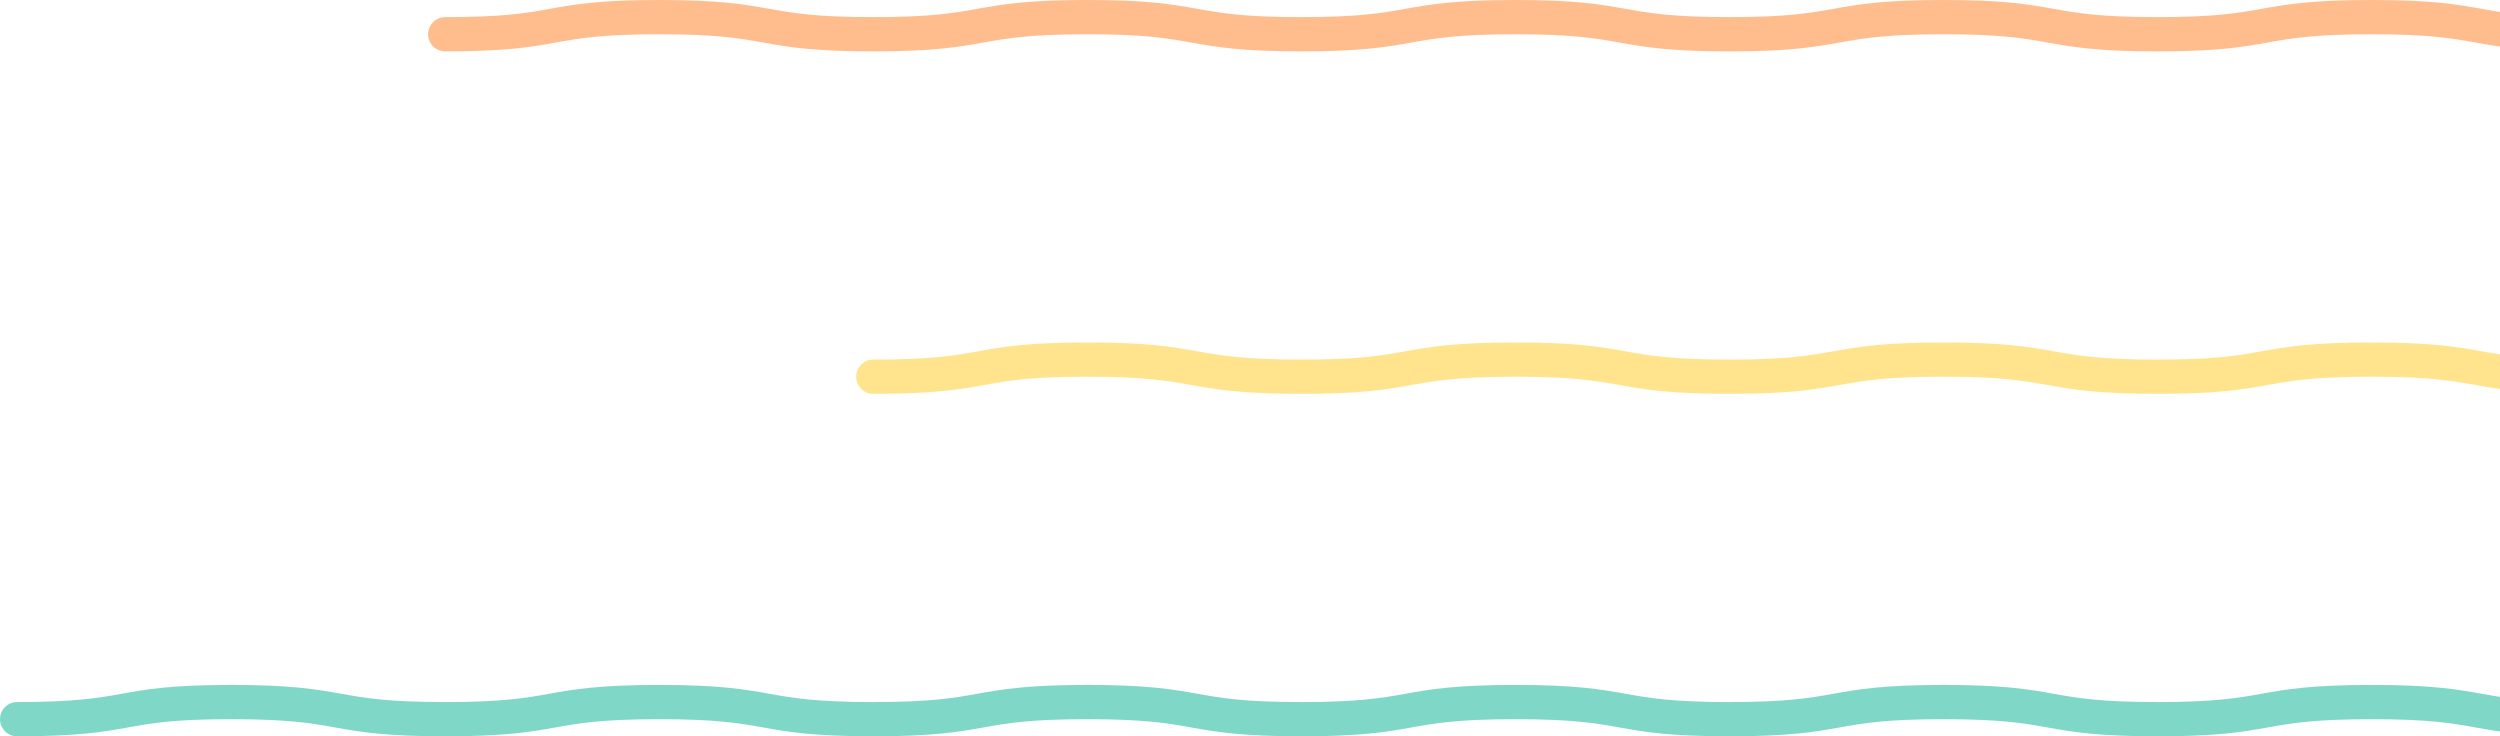 <svg width="146" height="43" viewBox="0 0 146 43" fill="none" xmlns="http://www.w3.org/2000/svg">
<g opacity="0.5">
<path d="M51 22C58 22 56.596 21 63.5 21C70.404 21 69.096 22 76 22C82.904 22 81.596 21 88.5 21C95.404 21 94.096 22 101 22C107.904 22 106.596 21 113.5 21C120.404 21 119.096 22 126 22C132.904 22 131.596 21 138.5 21C145.404 21 144.096 22 151 22C157.904 22 156.596 21 163.5 21C170.404 21 169.096 22 176 22C182.904 22 181.596 21 188.5 21C195.404 21 194.096 22 201 22C207.904 22 206.596 21 213.5 21C220.404 21 219.096 22 226 22C232.904 22 231.596 21 238.5 21C245.404 21 244 21.938 251 22" stroke="#FFC91B" stroke-width="2" stroke-linecap="round" stroke-linejoin="round"/>
<path d="M1 42C8 42 6.596 41 13.5 41C20.404 41 19.096 42 26 42C32.904 42 31.596 41 38.5 41C45.404 41 44.096 42 51 42C57.904 42 56.596 41 63.5 41C70.404 41 69.096 42 76 42C82.904 42 81.596 41 88.5 41C95.404 41 94.096 42 101 42C107.904 42 106.596 41 113.5 41C120.404 41 119.096 42 126 42C132.904 42 131.596 41 138.5 41C145.404 41 144.096 42 151 42C157.904 42 156.596 41 163.5 41C170.404 41 169.096 42 176 42C182.904 42 181.596 41 188.5 41C195.404 41 194 41.938 201 42" stroke="#00AF91" stroke-width="2" stroke-linecap="round" stroke-linejoin="round"/>
<path d="M26 2C33 2 31.596 1 38.5 1C45.404 1 44.096 2 51 2C57.904 2 56.596 1 63.5 1C70.404 1 69.096 2 76 2C82.904 2 81.596 1 88.5 1C95.404 1 94.096 2 101 2C107.904 2 106.596 1 113.5 1C120.404 1 119.096 2 126 2C132.904 2 131.596 1 138.5 1C145.404 1 144.096 2 151 2C157.904 2 156.596 1 163.5 1C170.404 1 169.096 2 176 2C182.904 2 181.596 1 188.5 1C195.404 1 194.096 2 201 2C207.904 2 206.596 1 213.5 1C220.404 1 219 1.938 226 2" stroke="#FF7A1A" stroke-width="2" stroke-linecap="round" stroke-linejoin="round"/>
</g>
</svg>
